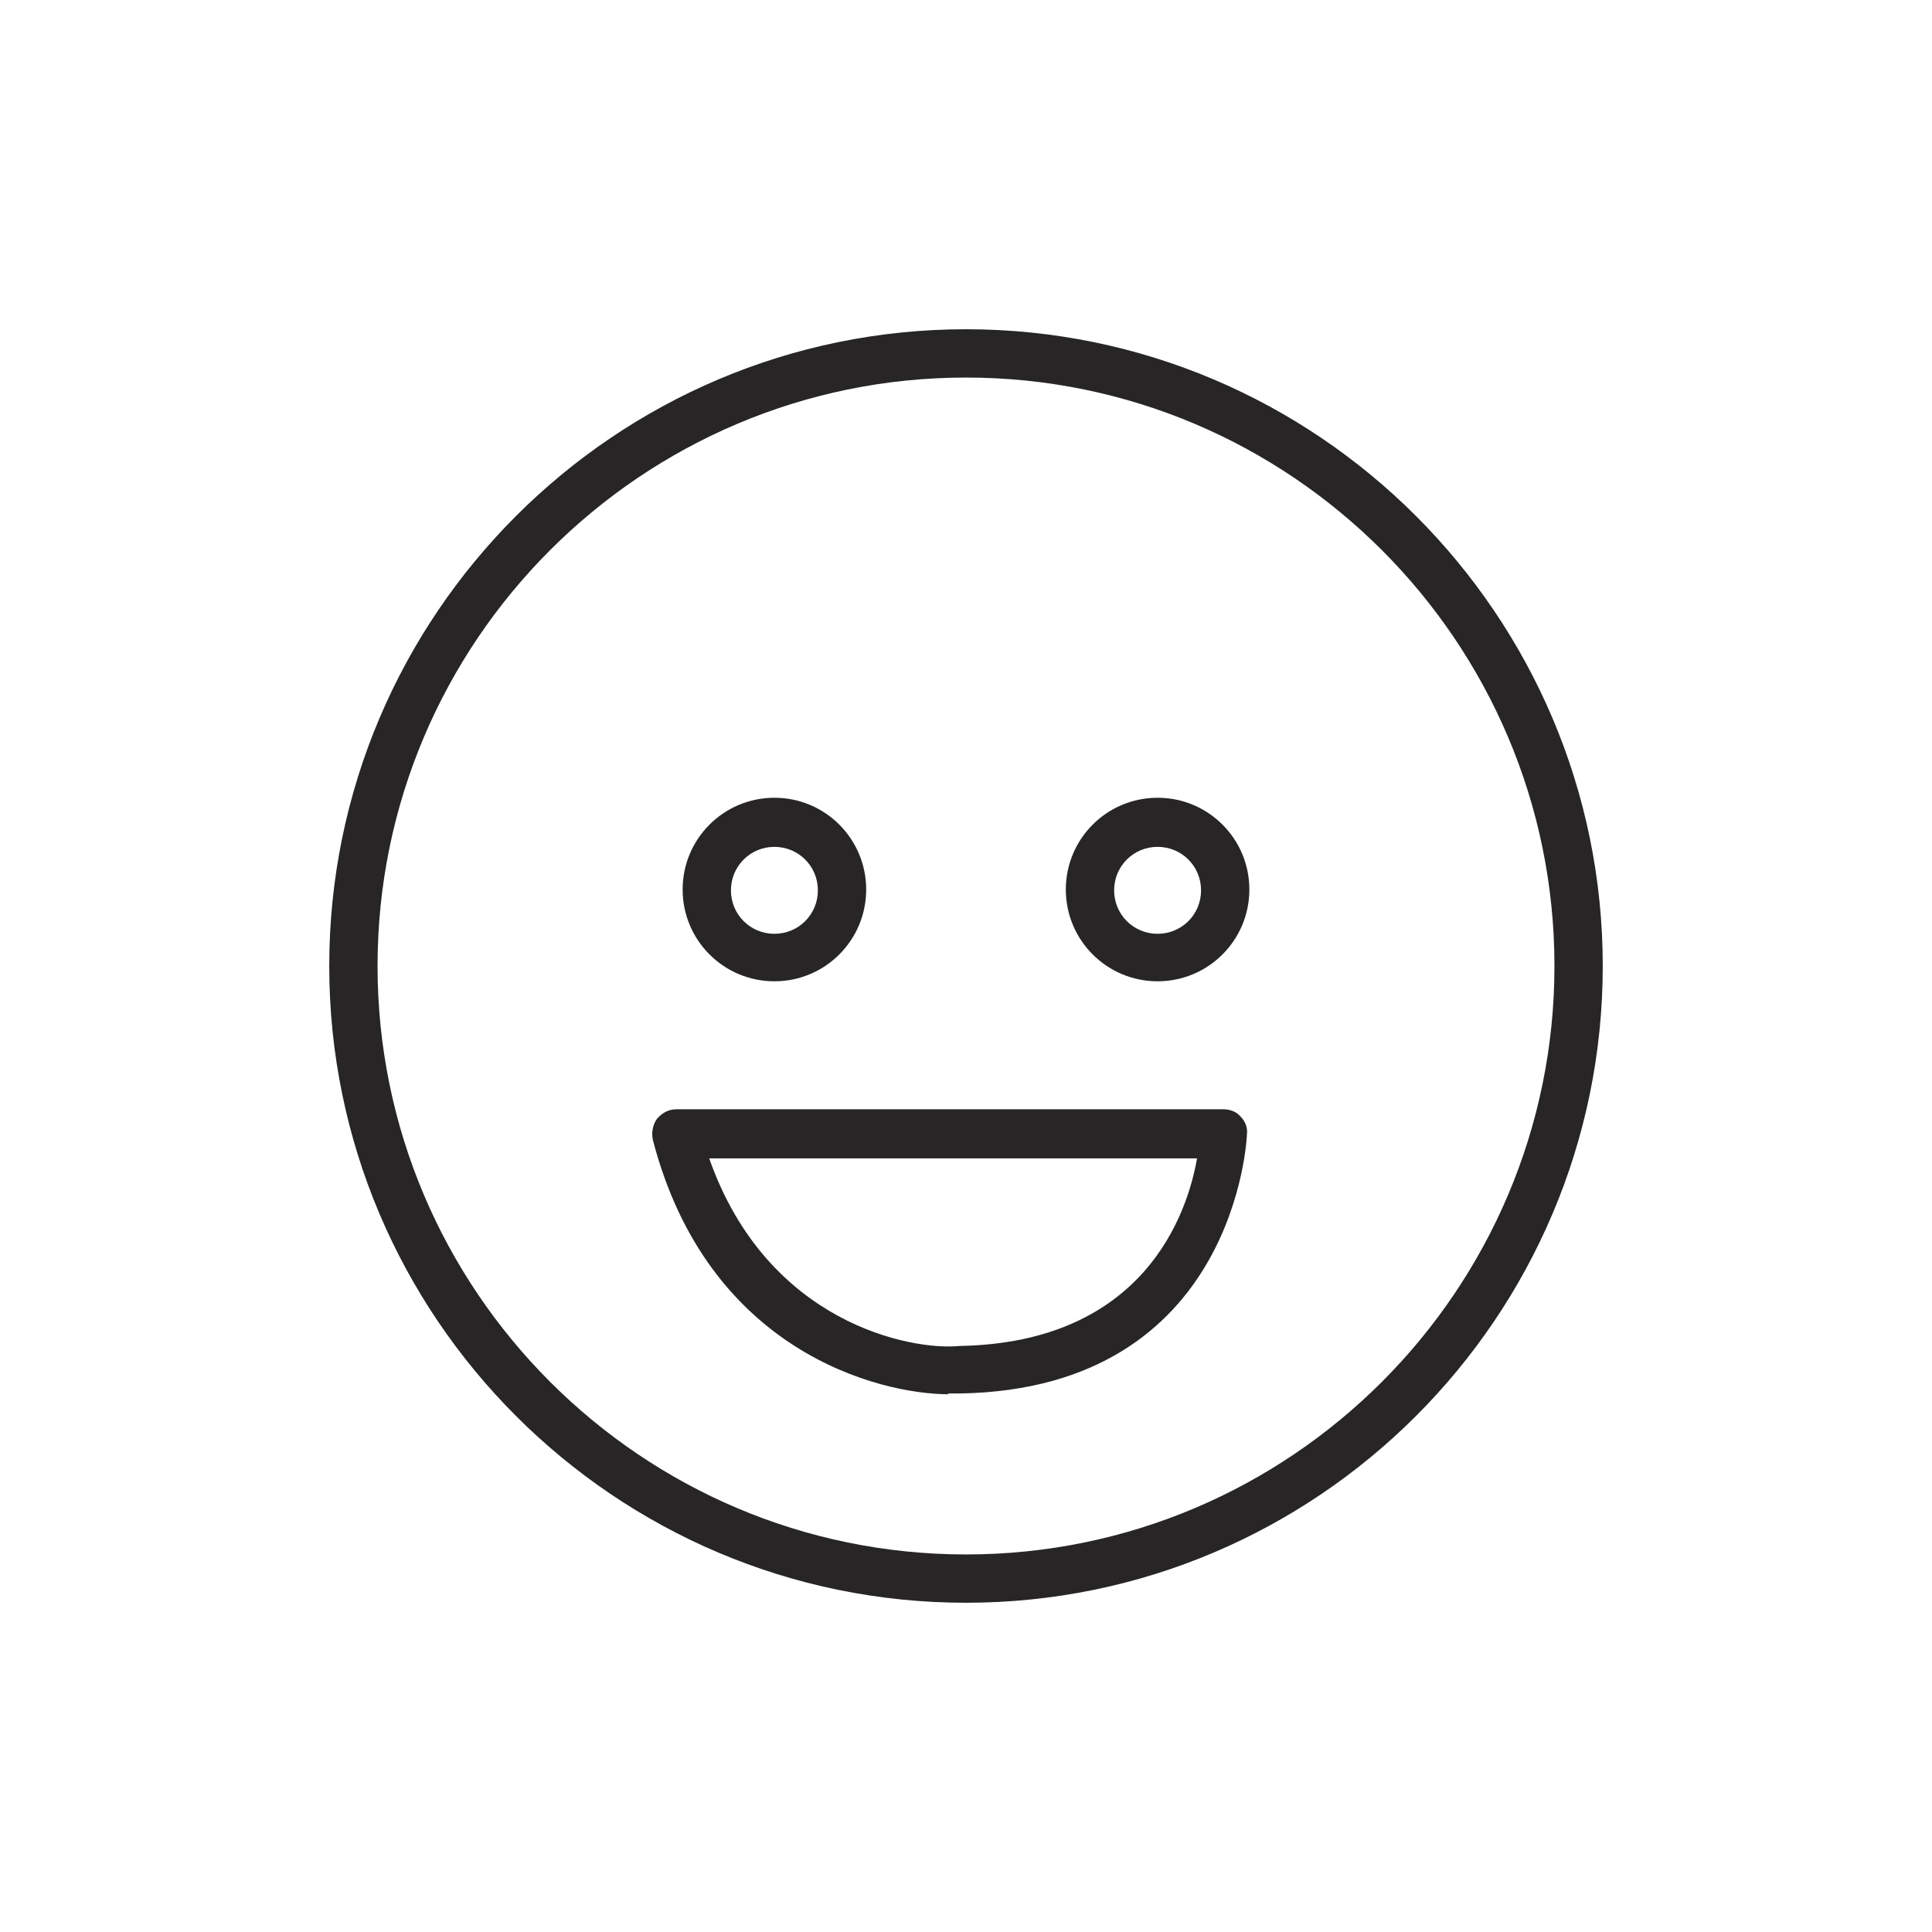 <?xml version="1.0" encoding="UTF-8"?><svg id="a" xmlns="http://www.w3.org/2000/svg" viewBox="0 0 24 24"><path d="M12,19.91c-4.36,0-7.91-3.55-7.91-7.91s3.55-7.91,7.91-7.91,7.91,3.55,7.91,7.91-3.55,7.91-7.91,7.91Zm0-15.22c-4.03,0-7.31,3.28-7.31,7.31s3.28,7.31,7.31,7.31,7.31-3.28,7.31-7.31-3.28-7.31-7.31-7.31Z" style="fill:#272525;"/><g><path d="M9.62,12.19c-.63,0-1.14-.51-1.14-1.14s.51-1.14,1.14-1.14,1.14,.51,1.14,1.14-.51,1.14-1.14,1.14Zm0-1.67c-.3,0-.54,.24-.54,.54s.24,.54,.54,.54,.54-.24,.54-.54-.24-.54-.54-.54Z" style="fill:#272525;"/><path d="M14.38,12.19c-.63,0-1.14-.51-1.14-1.14s.51-1.14,1.14-1.14,1.14,.51,1.14,1.14-.51,1.14-1.14,1.14Zm0-1.67c-.3,0-.54,.24-.54,.54s.24,.54,.54,.54,.54-.24,.54-.54-.24-.54-.54-.54Z" style="fill:#272525;"/></g><path d="M11.79,17.32c-.88,0-3-.54-3.68-3.16-.02-.09,0-.19,.05-.26,.06-.07,.14-.12,.24-.12h6.8c.08,0,.16,.03,.21,.09,.06,.06,.09,.14,.08,.22,0,.03-.13,3.16-3.56,3.22-.05,0-.1,0-.16,0Zm-2.98-2.93c.72,2.05,2.51,2.39,3.11,2.33,2.29-.04,2.83-1.64,2.95-2.33h-6.06Z" style="fill:#272525;"/></svg>